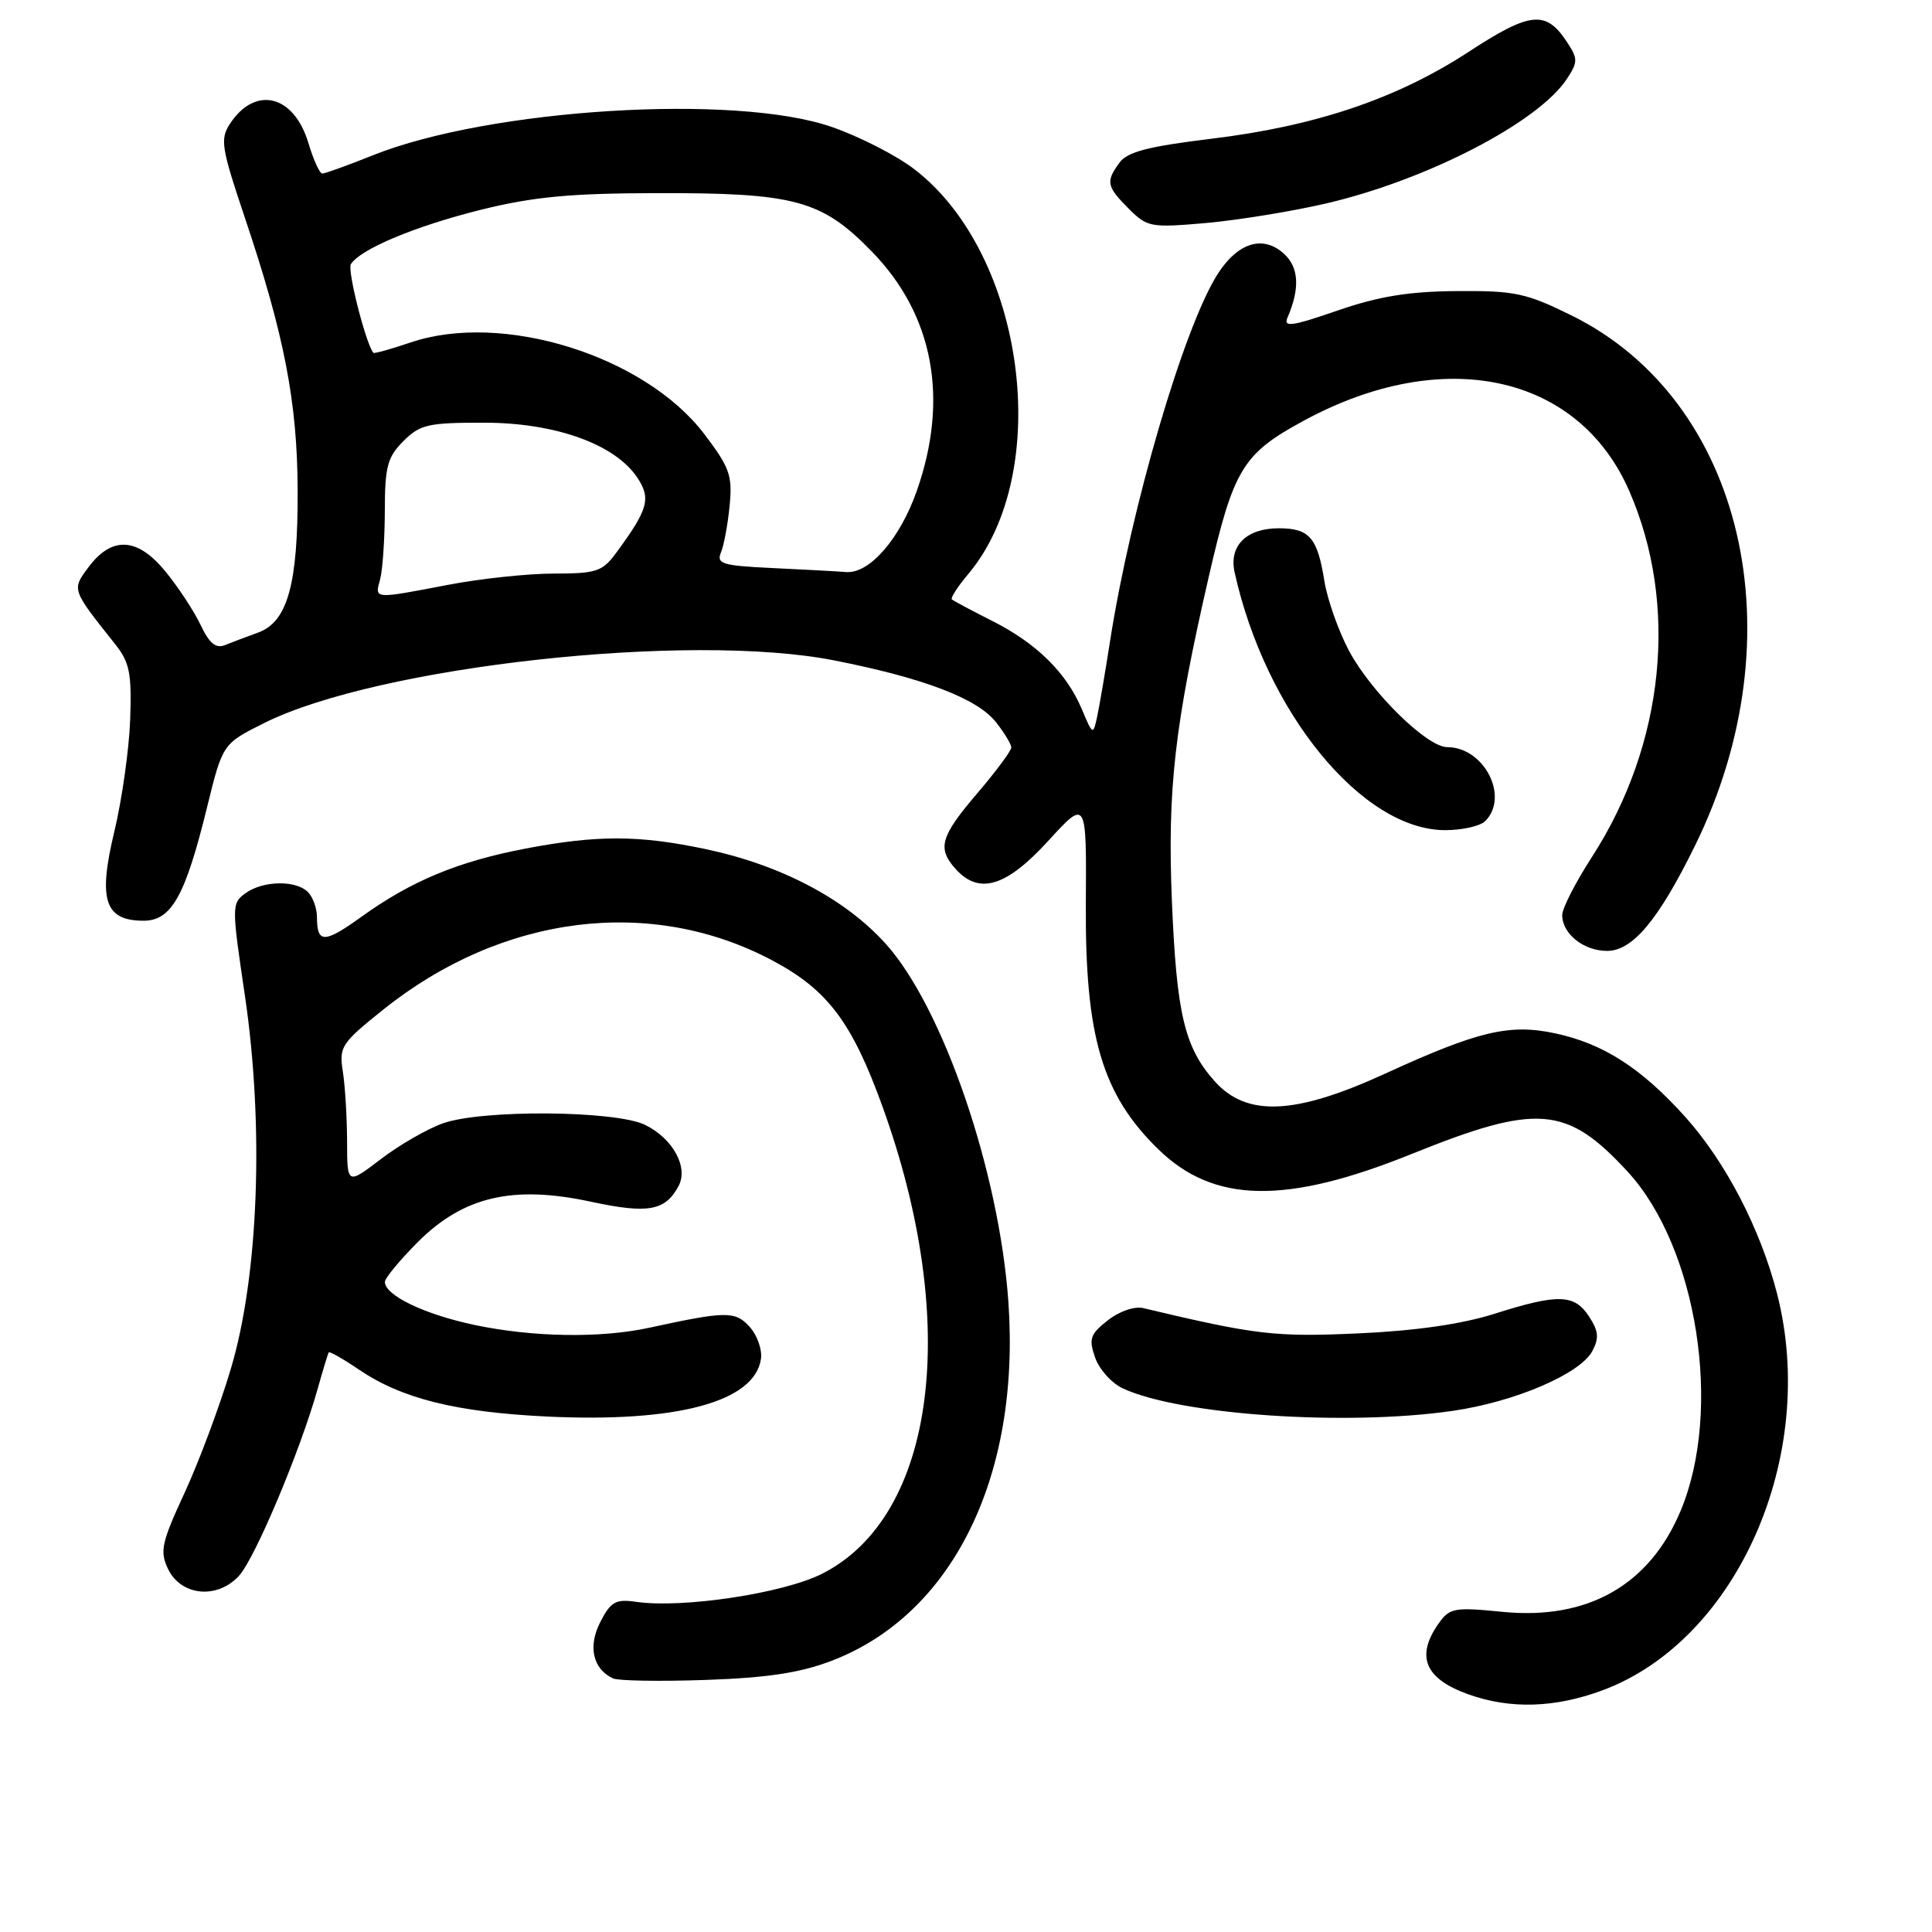<?xml version="1.0" encoding="UTF-8" standalone="no"?>
<!DOCTYPE svg PUBLIC "-//W3C//DTD SVG 1.1//EN" "http://www.w3.org/Graphics/SVG/1.1/DTD/svg11.dtd" >
<svg xmlns="http://www.w3.org/2000/svg" xmlns:xlink="http://www.w3.org/1999/xlink" version="1.1" viewBox="0 0 256 256">
 <g >
 <path fill="currentColor"
d=" M 212.41 223.95 C 230.22 217.28 240.95 192.88 235.48 171.46 C 233.28 162.86 228.65 153.94 223.29 147.98 C 217.49 141.53 212.45 138.29 206.10 136.93 C 200.02 135.62 195.87 136.61 183.50 142.28 C 171.59 147.74 165.19 148.02 160.95 143.27 C 156.95 138.80 155.90 134.34 155.28 119.34 C 154.68 104.56 155.63 96.18 160.15 76.50 C 163.46 62.09 164.66 60.12 172.82 55.71 C 191.26 45.73 209.11 49.58 215.86 65.00 C 222.47 80.08 220.58 98.64 210.93 113.57 C 208.77 116.91 207.00 120.36 207.00 121.25 C 207.00 123.73 209.84 126.00 212.95 126.00 C 216.33 126.00 219.76 121.89 224.58 112.09 C 238.32 84.17 231.06 53.03 208.20 41.78 C 202.19 38.82 200.70 38.51 193.02 38.57 C 186.64 38.62 182.67 39.27 177.20 41.16 C 171.20 43.23 170.03 43.40 170.60 42.09 C 172.27 38.21 172.12 35.42 170.12 33.61 C 167.36 31.11 164.03 32.13 161.36 36.29 C 156.88 43.28 149.84 67.30 147.08 85.00 C 146.44 89.12 145.67 93.62 145.37 95.00 C 144.85 97.43 144.79 97.40 143.36 94.00 C 141.32 89.15 137.38 85.26 131.50 82.29 C 128.75 80.90 126.33 79.61 126.13 79.42 C 125.92 79.24 126.90 77.72 128.30 76.06 C 139.67 62.55 135.84 33.71 121.18 22.44 C 118.81 20.61 113.86 18.08 110.18 16.81 C 97.38 12.38 64.88 14.40 49.42 20.57 C 46.08 21.91 43.06 23.00 42.71 23.00 C 42.36 23.00 41.53 21.17 40.86 18.94 C 38.95 12.56 33.82 11.30 30.48 16.39 C 29.14 18.43 29.32 19.55 32.43 28.80 C 37.68 44.40 39.40 53.27 39.44 65.00 C 39.49 77.43 38.10 82.40 34.20 83.82 C 32.71 84.36 30.75 85.10 29.83 85.47 C 28.60 85.97 27.75 85.28 26.57 82.79 C 25.69 80.94 23.58 77.73 21.87 75.66 C 18.18 71.18 14.80 71.02 11.70 75.19 C 9.50 78.15 9.48 78.09 15.24 85.33 C 17.18 87.77 17.46 89.17 17.25 95.33 C 17.11 99.27 16.16 105.98 15.14 110.23 C 12.97 119.26 13.88 122.00 19.03 122.00 C 22.72 122.00 24.55 118.73 27.42 107.03 C 29.50 98.56 29.50 98.56 35.00 95.81 C 50.08 88.27 91.33 83.73 110.50 87.50 C 122.39 89.84 129.50 92.55 131.98 95.70 C 133.09 97.11 134.00 98.62 134.00 99.05 C 134.00 99.48 131.98 102.21 129.50 105.11 C 124.59 110.86 124.15 112.41 126.65 115.17 C 129.75 118.59 133.34 117.50 138.88 111.44 C 143.97 105.87 143.97 105.87 143.88 119.69 C 143.76 137.35 146.03 145.05 153.53 152.33 C 160.86 159.45 170.40 159.62 186.99 152.93 C 203.73 146.18 207.59 146.49 215.67 155.25 C 224.91 165.28 228.28 186.81 222.70 200.17 C 218.58 210.04 210.39 214.69 199.11 213.58 C 192.65 212.94 192.08 213.05 190.59 215.17 C 187.56 219.51 188.82 222.46 194.60 224.52 C 200.16 226.50 206.09 226.31 212.41 223.95 Z  M 110.15 220.08 C 126.20 213.98 135.23 195.68 133.62 172.55 C 132.41 155.28 124.97 133.52 117.38 125.08 C 112.02 119.11 103.46 114.61 93.50 112.51 C 84.64 110.64 79.12 110.63 69.59 112.45 C 60.69 114.16 54.54 116.71 47.96 121.43 C 42.96 125.03 42.00 125.04 42.00 121.53 C 42.00 120.36 41.46 118.86 40.80 118.20 C 39.19 116.59 34.82 116.68 32.51 118.37 C 30.69 119.70 30.69 120.05 32.45 131.92 C 35.01 149.25 34.27 169.08 30.58 181.40 C 29.12 186.30 26.37 193.67 24.47 197.78 C 21.40 204.42 21.15 205.55 22.26 207.88 C 23.98 211.48 28.78 211.95 31.67 208.80 C 33.80 206.47 39.79 192.23 42.10 184.00 C 42.79 181.53 43.45 179.37 43.56 179.20 C 43.67 179.04 45.46 180.05 47.53 181.46 C 53.24 185.33 60.37 187.11 72.50 187.70 C 89.69 188.52 99.99 185.75 100.83 180.07 C 101.01 178.84 100.34 176.93 99.34 175.82 C 97.42 173.70 96.25 173.71 86.00 175.94 C 79.55 177.34 70.54 177.19 62.82 175.55 C 56.22 174.15 51.00 171.64 51.00 169.86 C 51.00 169.36 52.97 166.98 55.37 164.57 C 61.41 158.54 67.97 157.01 78.28 159.23 C 85.86 160.86 88.15 160.46 89.91 157.16 C 91.25 154.67 89.16 150.85 85.47 149.05 C 81.56 147.14 63.91 147.00 58.71 148.84 C 56.62 149.58 52.91 151.71 50.46 153.59 C 46.00 156.99 46.00 156.99 45.99 151.24 C 45.98 148.08 45.73 143.93 45.43 142.00 C 44.91 138.69 45.21 138.24 50.82 133.75 C 66.55 121.17 86.28 118.70 102.39 127.29 C 109.67 131.17 112.89 135.44 116.93 146.61 C 127.31 175.31 124.02 200.89 108.95 208.52 C 103.82 211.13 90.40 213.15 84.28 212.25 C 81.59 211.86 80.93 212.23 79.55 214.91 C 77.87 218.15 78.56 221.18 81.24 222.40 C 81.93 222.72 87.45 222.81 93.50 222.60 C 101.63 222.32 105.98 221.67 110.15 220.08 Z  M 192.47 186.95 C 200.71 185.76 209.36 182.06 210.99 179.03 C 211.91 177.30 211.82 176.37 210.55 174.43 C 208.60 171.46 206.45 171.41 198.00 174.09 C 193.71 175.45 187.58 176.34 180.00 176.68 C 168.95 177.18 166.44 176.89 151.48 173.33 C 150.32 173.06 148.31 173.75 146.79 174.95 C 144.45 176.79 144.24 177.40 145.11 179.89 C 145.65 181.45 147.31 183.29 148.80 183.98 C 156.36 187.49 178.38 188.99 192.47 186.95 Z  M 196.80 108.80 C 200.03 105.57 196.65 99.00 191.76 99.00 C 189.10 99.00 181.74 91.79 178.78 86.29 C 177.37 83.65 175.89 79.47 175.49 77.00 C 174.57 71.23 173.51 70.00 169.45 70.00 C 165.15 70.00 162.82 72.32 163.59 75.82 C 167.67 94.32 180.47 110.00 191.50 110.00 C 193.75 110.00 196.14 109.46 196.80 108.80 Z  M 175.71 26.96 C 189.06 23.86 203.85 16.21 207.63 10.44 C 209.09 8.21 209.09 7.79 207.64 5.58 C 204.85 1.32 202.79 1.52 194.59 6.88 C 185.08 13.08 174.34 16.71 160.47 18.39 C 152.17 19.40 149.38 20.12 148.35 21.54 C 146.49 24.07 146.62 24.71 149.57 27.66 C 152.02 30.11 152.47 30.19 159.82 29.55 C 164.04 29.17 171.19 28.01 175.71 26.96 Z  M 50.37 76.75 C 50.70 75.51 50.98 71.44 50.99 67.70 C 51.00 61.83 51.33 60.58 53.45 58.45 C 55.67 56.24 56.72 56.00 64.20 56.01 C 73.65 56.02 81.57 58.89 84.49 63.35 C 86.28 66.08 85.87 67.52 81.65 73.25 C 79.82 75.74 79.03 76.00 73.40 76.00 C 69.98 76.00 63.65 76.67 59.34 77.50 C 49.41 79.40 49.65 79.42 50.37 76.75 Z  M 102.16 75.26 C 95.70 74.95 94.91 74.70 95.53 73.20 C 95.92 72.27 96.44 69.47 96.68 67.00 C 97.07 63.00 96.69 61.95 93.31 57.50 C 85.39 47.11 66.54 41.24 54.37 45.39 C 51.78 46.27 49.57 46.88 49.47 46.75 C 48.45 45.46 46.00 35.80 46.49 35.01 C 47.73 33.01 55.06 29.95 63.74 27.79 C 70.66 26.08 75.55 25.61 87.00 25.59 C 105.36 25.55 108.87 26.50 115.54 33.35 C 123.70 41.73 125.78 52.86 121.46 65.10 C 119.23 71.42 115.21 76.03 112.13 75.80 C 110.68 75.69 106.20 75.45 102.16 75.26 Z "/>
</g>
</svg>
